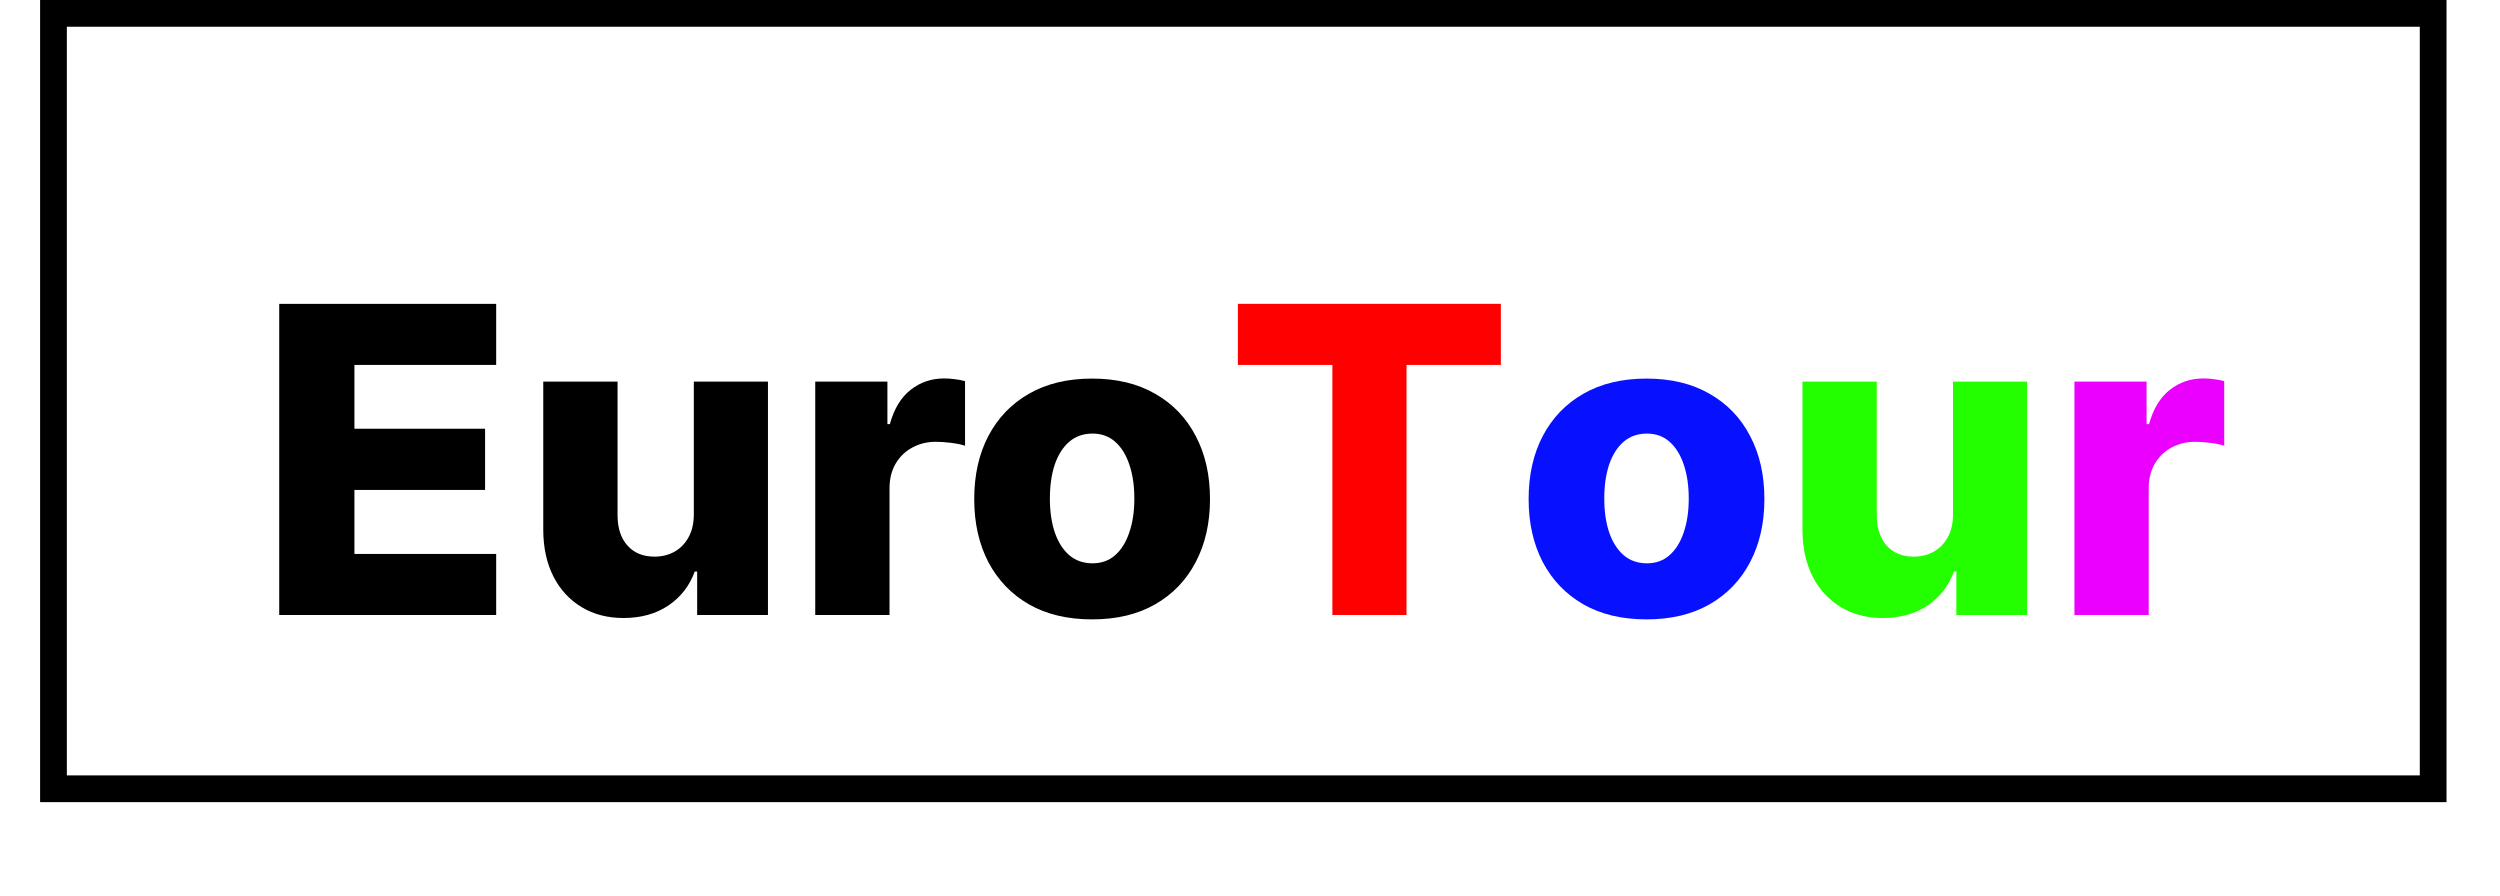 <svg width="187" height="67" viewBox="0 0 187 67" fill="none" xmlns="http://www.w3.org/2000/svg">
<g id="Group 1">
<g id="Rectangle 1">
<g filter="url(#filter0_i_1_9)">
<rect x="3" width="180" height="60" fill="white"/>
</g>
<rect x="4" y="1" width="178" height="58" stroke="black" stroke-width="2"/>
</g>
<g id="EuroTour" filter="url(#filter1_d_1_9)">
<path d="M20.886 42V18.727H37.114V23.296H26.511V28.068H36.284V32.648H26.511V37.432H37.114V42H20.886ZM51.898 34.466V24.546H57.443V42H52.148V38.75H51.966C51.58 39.818 50.92 40.667 49.989 41.295C49.064 41.917 47.947 42.227 46.636 42.227C45.447 42.227 44.401 41.955 43.5 41.409C42.599 40.864 41.898 40.102 41.398 39.125C40.898 38.14 40.644 36.989 40.636 35.67V24.546H46.193V34.58C46.201 35.526 46.451 36.273 46.943 36.818C47.436 37.364 48.106 37.636 48.955 37.636C49.508 37.636 50.004 37.515 50.443 37.273C50.89 37.023 51.242 36.663 51.5 36.193C51.765 35.716 51.898 35.14 51.898 34.466ZM60.98 42V24.546H66.378V27.727H66.56C66.878 26.576 67.397 25.72 68.117 25.159C68.836 24.591 69.673 24.307 70.628 24.307C70.885 24.307 71.151 24.326 71.423 24.364C71.696 24.394 71.95 24.443 72.185 24.511V29.341C71.919 29.25 71.571 29.178 71.139 29.125C70.715 29.072 70.336 29.046 70.003 29.046C69.344 29.046 68.749 29.193 68.219 29.489C67.696 29.776 67.283 30.182 66.98 30.704C66.685 31.22 66.537 31.826 66.537 32.523V42H60.98ZM81.69 42.33C79.857 42.33 78.281 41.955 76.963 41.205C75.653 40.447 74.641 39.394 73.929 38.045C73.224 36.689 72.872 35.117 72.872 33.33C72.872 31.534 73.224 29.962 73.929 28.614C74.641 27.258 75.653 26.204 76.963 25.454C78.281 24.697 79.857 24.318 81.69 24.318C83.524 24.318 85.096 24.697 86.406 25.454C87.724 26.204 88.736 27.258 89.44 28.614C90.153 29.962 90.508 31.534 90.508 33.33C90.508 35.117 90.153 36.689 89.44 38.045C88.736 39.394 87.724 40.447 86.406 41.205C85.096 41.955 83.524 42.33 81.69 42.33ZM81.724 38.136C82.391 38.136 82.956 37.932 83.418 37.523C83.88 37.114 84.232 36.545 84.474 35.818C84.724 35.091 84.849 34.25 84.849 33.295C84.849 32.326 84.724 31.477 84.474 30.75C84.232 30.023 83.88 29.454 83.418 29.046C82.956 28.636 82.391 28.432 81.724 28.432C81.035 28.432 80.452 28.636 79.974 29.046C79.505 29.454 79.145 30.023 78.895 30.75C78.653 31.477 78.531 32.326 78.531 33.295C78.531 34.25 78.653 35.091 78.895 35.818C79.145 36.545 79.505 37.114 79.974 37.523C80.452 37.932 81.035 38.136 81.724 38.136Z" fill="black"/>
<path d="M92.594 23.296V18.727H112.264V23.296H105.207V42H99.662V23.296H92.594Z" fill="#FF0000"/>
<path d="M123.159 42.33C121.326 42.33 119.75 41.955 118.432 41.205C117.121 40.447 116.11 39.394 115.398 38.045C114.693 36.689 114.341 35.117 114.341 33.33C114.341 31.534 114.693 29.962 115.398 28.614C116.11 27.258 117.121 26.204 118.432 25.454C119.75 24.697 121.326 24.318 123.159 24.318C124.992 24.318 126.564 24.697 127.875 25.454C129.193 26.204 130.205 27.258 130.909 28.614C131.621 29.962 131.977 31.534 131.977 33.33C131.977 35.117 131.621 36.689 130.909 38.045C130.205 39.394 129.193 40.447 127.875 41.205C126.564 41.955 124.992 42.33 123.159 42.33ZM123.193 38.136C123.86 38.136 124.424 37.932 124.886 37.523C125.348 37.114 125.701 36.545 125.943 35.818C126.193 35.091 126.318 34.25 126.318 33.295C126.318 32.326 126.193 31.477 125.943 30.75C125.701 30.023 125.348 29.454 124.886 29.046C124.424 28.636 123.86 28.432 123.193 28.432C122.504 28.432 121.92 28.636 121.443 29.046C120.973 29.454 120.614 30.023 120.364 30.75C120.121 31.477 120 32.326 120 33.295C120 34.25 120.121 35.091 120.364 35.818C120.614 36.545 120.973 37.114 121.443 37.523C121.92 37.932 122.504 38.136 123.193 38.136Z" fill="#0711FF"/>
<path d="M146.085 34.466V24.546H151.631V42H146.335V38.75H146.153C145.767 39.818 145.108 40.667 144.176 41.295C143.252 41.917 142.134 42.227 140.824 42.227C139.634 42.227 138.589 41.955 137.688 41.409C136.786 40.864 136.085 40.102 135.585 39.125C135.085 38.14 134.831 36.989 134.824 35.67V24.546H140.381V34.58C140.388 35.526 140.638 36.273 141.131 36.818C141.623 37.364 142.294 37.636 143.142 37.636C143.695 37.636 144.191 37.515 144.631 37.273C145.078 37.023 145.43 36.663 145.688 36.193C145.953 35.716 146.085 35.14 146.085 34.466Z" fill="#24FF00"/>
<path d="M155.168 42V24.546H160.565V27.727H160.747C161.065 26.576 161.584 25.72 162.304 25.159C163.024 24.591 163.861 24.307 164.815 24.307C165.073 24.307 165.338 24.326 165.611 24.364C165.884 24.394 166.137 24.443 166.372 24.511V29.341C166.107 29.25 165.759 29.178 165.327 29.125C164.902 29.072 164.524 29.046 164.19 29.046C163.531 29.046 162.937 29.193 162.406 29.489C161.884 29.776 161.471 30.182 161.168 30.704C160.872 31.22 160.724 31.826 160.724 32.523V42H155.168Z" fill="#EB00FF"/>
</g>
</g>
<defs>
<filter id="filter0_i_1_9" x="3" y="0" width="180" height="64" filterUnits="userSpaceOnUse" color-interpolation-filters="sRGB">
<feFlood flood-opacity="0" result="BackgroundImageFix"/>
<feBlend mode="normal" in="SourceGraphic" in2="BackgroundImageFix" result="shape"/>
<feColorMatrix in="SourceAlpha" type="matrix" values="0 0 0 0 0 0 0 0 0 0 0 0 0 0 0 0 0 0 127 0" result="hardAlpha"/>
<feOffset dy="4"/>
<feGaussianBlur stdDeviation="10"/>
<feComposite in2="hardAlpha" operator="arithmetic" k2="-1" k3="1"/>
<feColorMatrix type="matrix" values="0 0 0 0 0 0 0 0 0 0 0 0 0 0 0 0 0 0 0.25 0"/>
<feBlend mode="normal" in2="shape" result="effect1_innerShadow_1_9"/>
</filter>
<filter id="filter1_d_1_9" x="0.886" y="2.727" width="185.486" height="63.602" filterUnits="userSpaceOnUse" color-interpolation-filters="sRGB">
<feFlood flood-opacity="0" result="BackgroundImageFix"/>
<feColorMatrix in="SourceAlpha" type="matrix" values="0 0 0 0 0 0 0 0 0 0 0 0 0 0 0 0 0 0 127 0" result="hardAlpha"/>
<feOffset dy="4"/>
<feGaussianBlur stdDeviation="10"/>
<feComposite in2="hardAlpha" operator="out"/>
<feColorMatrix type="matrix" values="0 0 0 0 0 0 0 0 0 0 0 0 0 0 0 0 0 0 0.25 0"/>
<feBlend mode="normal" in2="BackgroundImageFix" result="effect1_dropShadow_1_9"/>
<feBlend mode="normal" in="SourceGraphic" in2="effect1_dropShadow_1_9" result="shape"/>
</filter>
</defs>
</svg>

